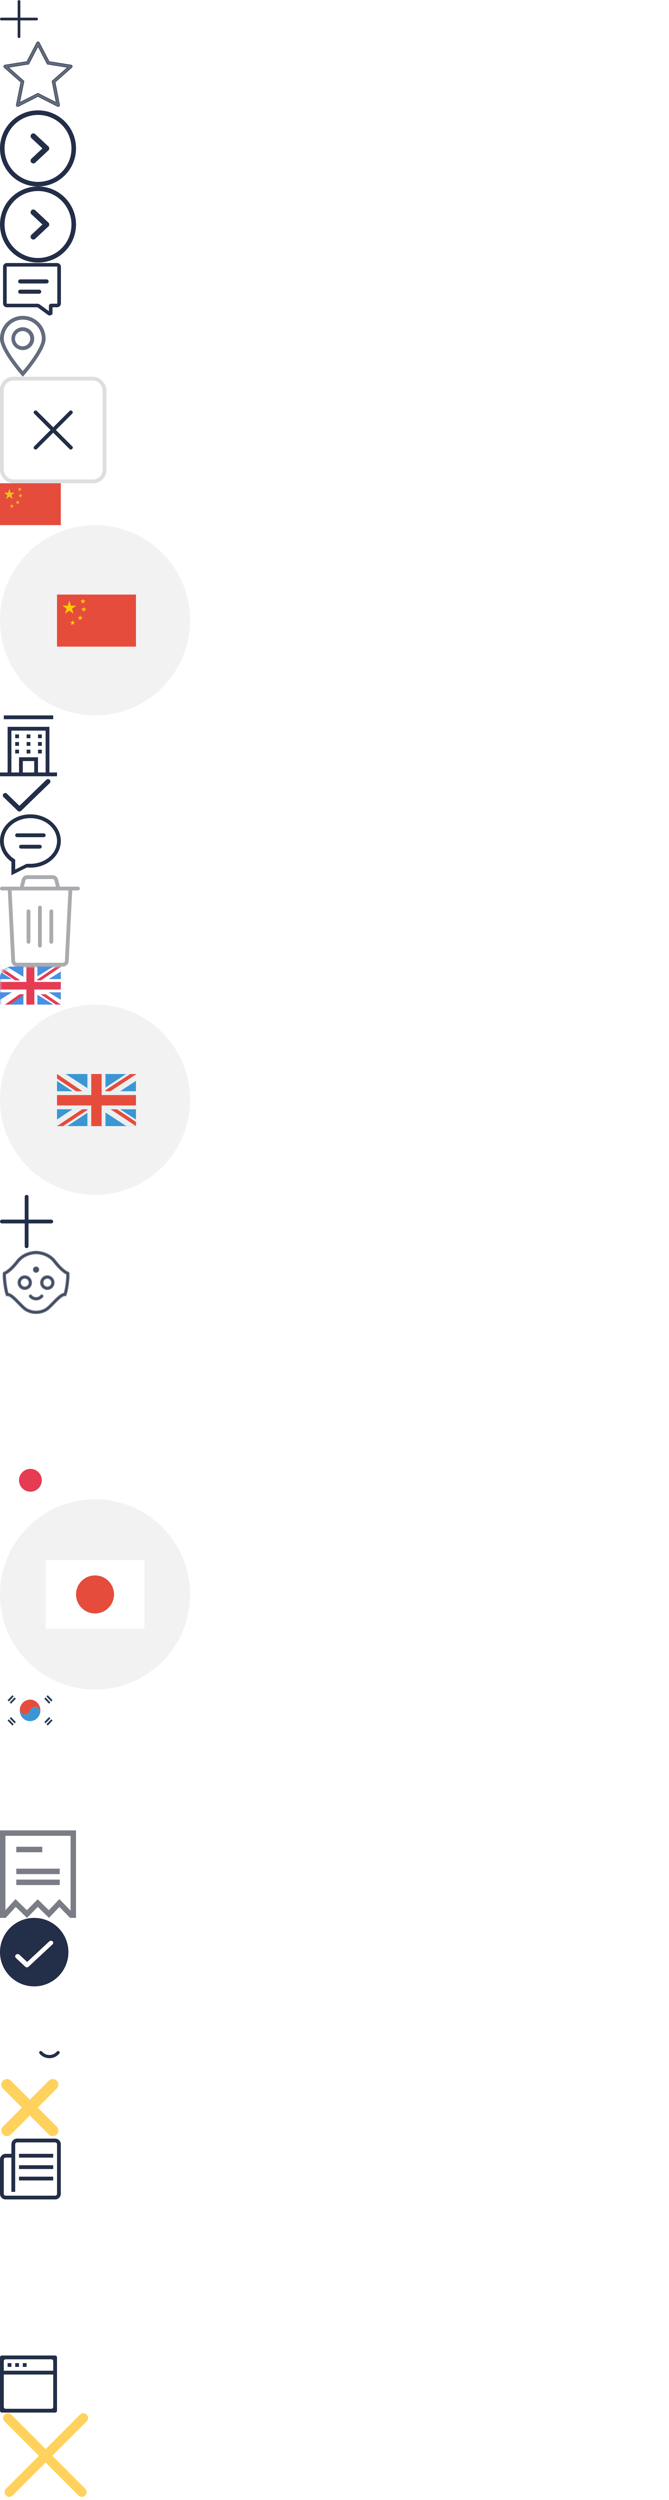<svg xmlns="http://www.w3.org/2000/svg" xmlns:xlink="http://www.w3.org/1999/xlink" width="176" height="657" viewBox="0 0 176 657"><svg width="10" height="10" viewBox="0 0 10 10" id="add-room" y="0"><title>11DDB6DA-9F43-4C07-9CD2-194B8898AC6E</title><path d="M5.357 5.358v4.286a.357.357 0 0 1-.714 0V5.358H.357a.357.357 0 0 1 0-.715h4.286V.357a.358.358 0 0 1 .714 0v4.286h4.286a.358.358 0 0 1 0 .715H5.357z" fill="#232E48" fill-rule="evenodd"></path></svg><svg width="20" height="19" viewBox="0 0 20 19" id="amazing-campaigns" y="10"><title>0D6A1DC8-7CCD-4F91-AEE5-2C9FD8A002C1</title><path d="M10 1a.371.371 0 0 0-.333.2L7.07 6.18l-5.756.916a.368.368 0 0 0-.192.638l4.367 3.86-1.198 5.961a.372.372 0 0 0 .54.4l5.148-2.617 5.149 2.62a.372.372 0 0 0 .54-.398l-1.164-5.97 4.372-3.856a.368.368 0 0 0-.192-.638l-5.755-.915-2.596-4.98A.371.371 0 0 0 10.001 1m0 1.178l2.262 4.34.174.333.374.06 4.978.791-3.784 3.336-.317.28.08.41 1.019 5.224-4.463-2.27-.344-.175-.344.175-4.457 2.265 1.047-5.21.082-.413-.318-.281-3.78-3.34 4.98-.793.375-.059.173-.333L10 2.178" stroke="#232E48" stroke-width=".2" fill="#232E48" fill-rule="evenodd" opacity=".7"></path></svg><svg width="20" height="20" viewBox="0 0 20 20" id="arrow-right" y="29"><title>Arrow-right-icon</title><g stroke="#232E48" fill="none" fill-rule="evenodd"><circle stroke-width="1.2" cx="10" cy="10" r="9.4"></circle><path d="M8.58 6.975L11.814 10 8.58 13.025a.283.283 0 0 0 0 .393c.106.11.28.11.386 0l3.41-3.19c.015-.01.033-.007.046-.02A.277.277 0 0 0 12.5 10a.275.275 0 0 0-.078-.209c-.012-.013-.031-.01-.046-.02l-3.411-3.19a.268.268 0 0 0-.385 0 .282.282 0 0 0 0 .393z" stroke-width=".9" fill="#232E48"></path></g></svg><svg width="20" height="20" viewBox="0 0 20 20" id="book-campaign" y="49"><title>F10F52BD-EC17-43E5-9900-80E01D5B55EC</title><g stroke="#232E48" fill="none" fill-rule="evenodd"><circle stroke-width="1.2" cx="10" cy="10" r="9.4"></circle><path d="M8.58 6.975L11.814 10 8.58 13.025a.283.283 0 0 0 0 .393c.106.11.28.11.386 0l3.41-3.19c.015-.01.033-.007.046-.02A.277.277 0 0 0 12.5 10a.275.275 0 0 0-.078-.209c-.012-.013-.031-.01-.046-.02l-3.411-3.19a.268.268 0 0 0-.385 0 .282.282 0 0 0 0 .393z" stroke-width=".9" fill="#232E48"></path></g></svg><svg width="17" height="14" viewBox="0 0 17 14" id="chat-icon" y="69"><title>9E724262-EC4F-4C16-9AAB-AA9F2B81AFF5</title><path d="M1.83.317h13.167a.82.82 0 0 1 .83.808v9.618a.82.82 0 0 1-.83.808h-1.382v1.615a.535.535 0 0 1-.308.483.561.561 0 0 1-.58-.054l-2.725-1.988a.285.285 0 0 0-.169-.056H1.83a.82.82 0 0 1-.83-.808V1.125a.82.82 0 0 1 .83-.808zm13.444 10.426V1.125a.273.273 0 0 0-.277-.27H1.83a.274.274 0 0 0-.277.27v9.618c0 .149.124.27.277.27h8.003a.85.85 0 0 1 .503.164l2.724 1.988.001-1.776c0-.208.174-.377.388-.377h1.548c.152 0 .277-.12.277-.27zm-9.948-6.12h6.92c.19 0 .345.15.345.337a.341.341 0 0 1-.346.337H5.326a.342.342 0 0 1-.346-.337c0-.186.155-.337.346-.337zm0 2.695h4.966c.191 0 .346.151.346.337a.341.341 0 0 1-.346.337H5.326a.342.342 0 0 1-.346-.337c0-.186.155-.337.346-.337z" stroke="#232E48" stroke-width=".4" fill="#232E48" fill-rule="evenodd"></path></svg><svg width="12" height="16" viewBox="0 0 12 16" id="city-guide" y="83"><title>26F57857-049C-4E05-8787-9D8FD9042570</title><path d="M6 4a2 2 0 1 0-.001 3.999A2 2 0 0 0 6 4m0 5a3 3 0 1 1 0-6 3 3 0 0 1 0 6m0-8a5 5 0 0 0-5 5c0 2.761 5 8.499 5 8.499S11 8.761 11 6a5 5 0 0 0-5-5m0 15S0 9.313 0 6a6 6 0 1 1 12 0c0 3.313-6 10-6 10" fill="#232E48" fill-rule="evenodd" opacity=".7"></path></svg><svg width="28" height="28" viewBox="0 0 28 28" id="close-btn" y="99"><title>8BAC9CFA-8559-4646-A2CD-190D39E56BB0</title><defs><rect id="a" width="28" height="28" rx="3"></rect></defs><g fill="none" fill-rule="evenodd"><use fill="#FFF" xlink:href="#a"></use><rect stroke="#DDDEE0" x=".5" y=".5" width="27" height="27" rx="3"></rect><path d="M14.496 14l4.401 4.4a.352.352 0 0 1-.497.497l-4.4-4.4-4.4 4.4a.352.352 0 0 1-.497-.497l4.4-4.4-4.4-4.4a.352.352 0 0 1 .497-.497l4.4 4.4 4.4-4.4a.352.352 0 0 1 .497.497l-4.4 4.4z" stroke="#232E48" stroke-width=".3" fill="#232E48"></path></g></svg><svg width="16" height="11" viewBox="0 0 16 11" id="cn-flag" y="127"><title>CN-flag</title><g fill="none" fill-rule="evenodd"><path fill="#E54C3C" d="M0 11h16V0H0z"></path><path fill="#EFC319" d="M2.467 1.454l.328 1.03h1.062l-.86.635.329 1.03-.86-.636-.858.636.328-1.03-.859-.636h1.062zM5.196 1.015l.127.399h.411l-.333.246.128.4-.333-.247-.333.246.127-.399-.333-.246h.411zM5.367 2.676l.127.4h.412l-.333.246.127.4-.333-.247-.333.246.127-.399-.333-.246h.412zM4.65 4.436l.127.4h.412l-.334.246.128.4-.333-.247-.333.246.127-.399-.333-.247h.411zM3.122 5.452l.128.399h.411l-.333.246.127.4-.333-.247-.333.246.128-.399-.333-.246h.411z"></path></g></svg><svg width="50" height="50" viewBox="0 0 50 50" id="cn-flag-icon" y="138"><title>510C2F25-57C5-4993-8A99-C702DA8CD7D6</title><g fill="none" fill-rule="evenodd"><circle fill="#AAABAE" opacity=".15" cx="25" cy="25" r="25"></circle><g transform="translate(15 18)"><path fill="#E54C3C" d="M0 13.926h20.765V.24H0z"></path><path fill="#FFCB03" d="M3.238 1.85l.43 1.31h1.394l-1.127.81.43 1.31-1.127-.81-1.128.81.431-1.31-1.127-.81h1.393zM6.82 1.291l.166.508h.54l-.437.314.167.508-.437-.314-.437.314.167-.508-.437-.314h.54zM7.044 3.406l.167.508h.54l-.437.314.167.508-.437-.314-.437.314.167-.508-.437-.314h.54zM6.103 5.646l.167.508h.54l-.437.314.167.508-.437-.314-.437.314.167-.508-.437-.314h.54zM4.098 6.938l.167.508h.54l-.437.314.167.508-.437-.314-.437.314.167-.508-.437-.314h.54z"></path></g></g></svg><svg width="15" height="16" viewBox="0 0 15 16" id="company-icon" y="188"><title>D2C2A767-0411-4580-88C6-A2F025C7E016</title><path d="M1 1h13.001V0H1v1zm1 2v12H0v1h15v-1h-2V3H2zm1 1h9v11h-2v-4H5v4H3V4zm3 11h3v-3H6v3zM10 6h1V5h-1v.999zm-3 0h1V5H7v.999zm-3 0h1V5H4v.999zm6 2h1v-.998h-1V8zM7 8h1v-.998H7V8zM4 8h1V7H4v.999zm6 2h1v-.998h-1v.998zm-3 0h1v-.998H7v.998zm-3 0h1V9H4v.999z" fill="#232E48" fill-rule="evenodd"></path></svg><svg width="14" height="10" viewBox="0 0 14 10" id="confirm-room" y="204"><title>1FABEA4D-8BB6-4348-80CA-9F4E6CF5EDB5</title><path d="M12.891 1.615L5.37 8.895a.381.381 0 0 1-.526 0c-.001-.001 0-.004-.002-.005l-.011-.008-3.72-3.6a.356.356 0 0 1 0-.515.384.384 0 0 1 .53 0l3.472 3.359 7.252-7.02a.38.38 0 0 1 .527 0 .352.352 0 0 1 0 .51" stroke="#232E48" stroke-width=".526" fill="#232E48" fill-rule="evenodd"></path></svg><svg width="16" height="16" viewBox="0 0 16 16" id="contact-icon" y="214"><title>36BCA6EA-E2D9-4DCB-BE9F-0A179759D9A3</title><path d="M5.501 8.001H10.5a.501.501 0 0 1 0 1.001H5.501a.501.501 0 0 1 0-1.001m6-2H4.5a.5.5 0 0 1 0-1h7.001a.5.5 0 0 1 0 1M8 1C4.135 1 1.001 3.687 1.001 7.001c0 2.032 1.193 3.809 3 4.891V14.5l3-1.498s-.148-.001.999-.001c3.866 0 7.001-2.686 7.001-6S11.866 1 8 1m0 13.001c-.306 0-.606-.018-.903-.048l-4.096 2.049v-3.541C1.173 11.178 0 9.211 0 7.001 0 3.135 3.582 0 8 0c4.419 0 8.001 3.135 8.001 7.001 0 3.866-3.582 7-8.001 7" fill="#232E48" fill-rule="evenodd"></path></svg><svg width="21" height="24" viewBox="0 0 21 24" id="delete-icon" y="230"><title>E3B10C93-63D3-4090-82A8-CE7AC8189A58</title><path d="M17.074 22.523a.501.501 0 0 1-.5.477H4.476a.501.501 0 0 1-.5-.475L3.051 4h14.95l-.927 18.523zM6.686 1.378A.5.5 0 0 1 7.171 1h6.658c.23 0 .43.156.484.378L14.72 3H6.281l.405-1.622zM20.5 3a.5.5 0 1 1 0 1h-1.499l-.929 18.574A1.5 1.5 0 0 1 16.574 24H4.476a1.5 1.5 0 0 1-1.498-1.424L2.05 4H.5a.5.5 0 1 1 0-1h4.75l.466-1.864A1.499 1.499 0 0 1 7.171 0h6.658a1.5 1.5 0 0 1 1.455 1.136L15.75 3h4.75zm-13 6a.5.5 0 0 0-.5.5v8a.5.5 0 0 0 1 0v-8a.5.5 0 0 0-.5-.5zm6 0a.5.5 0 0 0-.5.5v8a.5.5 0 0 0 1 0v-8a.5.5 0 0 0-.5-.5zm-3-1a.5.5 0 0 0-.5.5v10a.5.5 0 0 0 1 0v-10a.5.5 0 0 0-.5-.5z" fill="#AAABAE" fill-rule="evenodd"></path></svg><svg width="16" height="10" viewBox="0 0 16 10" id="en-flag" y="254"><title>EN-Flag</title><defs><path id="a" d="M0 10h16V0H0z"></path></defs><g fill="none" fill-rule="evenodd"><mask id="b" fill="#fff"><use xlink:href="#a"></use></mask><use fill="#4A90E2" xlink:href="#a"></use><path fill="#FFF" mask="url(#b)" d="M13.998 0L9.83 2.602V0H6.159v2.709L1.753 0H0v1.352l3.16 1.952H0v3.464h3.134L0 8.734V10h2.073L6.16 7.441V10h3.67V7.396L14.05 10H16V8.749l-3.211-1.98H16V3.303h-3.195l3.195-2V0z"></path><path fill="#E53C53" mask="url(#b)" d="M0 0v.96l3.984 2.676h1.35zM10.667 7.273L16 10.909v-.913l-3.982-2.723zM5.152 7.273L0 10.909h1.234l4.988-3.458v-.178zM14.823 0L9.778 3.412v.224h.995L16 .09V0z"></path><path fill="#E53C53" mask="url(#b)" d="M6.945 0v4.04H0v1.993h6.945V10h2.098V6.033H16V4.04H9.043V0z"></path></g></svg><svg width="50" height="50" viewBox="0 0 50 50" id="en-flag-icon" y="264"><title>537E9218-F488-4F8E-898B-0F70EFF6E29B</title><g fill="none" fill-rule="evenodd"><circle fill="#AAABAE" opacity=".15" cx="25" cy="25" r="25"></circle><g transform="translate(15 18)"><path fill="#3B96D2" d="M0 13.926h20.766V.241H0z"></path><path fill="#ECEFF0" d="M18.167.241l-5.41 3.56V.242H7.994v3.707L2.275.24H0v1.85l4.101 2.672h-4.1v4.74h4.067L0 12.194v1.733h2.691l5.302-3.502v3.502h4.765v-3.563l5.477 3.563h2.53v-1.713l-4.167-2.71h4.168v-4.74h-4.147l4.147-2.737V.24z"></path><path fill="#E54C3C" d="M0 .241v1.194l4.994 3.328h1.69zM14.09 9.504l6.675 4.422v-1.11l-4.984-3.312zM6.618 9.504L0 13.926h1.585L7.993 9.72v-.217zM19.251.241l-6.493 4.243v.279h1.28l6.728-4.41V.24z"></path><path fill="#E54C3C" d="M9.014.241V5.77H0v2.729h9.014v5.428h2.722V8.498h9.03v-2.73h-9.03V.242z"></path></g></g></svg><svg width="14" height="14" viewBox="0 0 14 14" id="footer-plus" y="314"><title>283390D1-EB92-41D3-A6C3-6757EBA14048</title><path d="M13.5 7.501h-6v6a.5.5 0 0 1-1 0v-6h-6A.5.5 0 0 1 .5 6.5h6v-6a.5.5 0 0 1 1 0v6h6a.501.501 0 0 1 0 1.001" fill="#232E48" fill-rule="evenodd"></path></svg><svg width="19" height="18" viewBox="0 0 19 18" id="fun-selfies" y="328"><title>0F9D3238-B665-469F-80A0-F546FEFCA879</title><path d="M17.524 9.409c-.188 1.417-.414 2.335-.537 2.62-.86.034-1.918 1.117-3.037 2.262-.548.561-1.116 1.142-1.6 1.521a4.022 4.022 0 0 1-1.3.653l-.007.002-.008.003a3.87 3.87 0 0 1-.917.202 5.712 5.712 0 0 1-1.237 0 3.874 3.874 0 0 1-.916-.202l-.008-.003-.008-.002a4.026 4.026 0 0 1-1.3-.653c-.483-.379-1.05-.96-1.6-1.521-1.118-1.145-2.176-2.227-3.036-2.262-.123-.285-.35-1.203-.538-2.62-.19-1.44-.21-2.392-.163-2.685.41-.163 1.594-.798 3.42-3.13C5.98 2 7.683 1.49 8.891 1.343a7.04 7.04 0 0 1 .608-.048c.198.007.402.023.607.048 1.21.146 2.912.656 4.161 2.251 1.825 2.331 3.009 2.967 3.42 3.13.047.293.028 1.245-.164 2.685m.376-2.92c.161.065.124 1.372-.087 2.96-.207 1.557-.505 2.809-.68 2.874v.006h-.017-.001-.002a.692.692 0 0 0-.084-.006c-1.15 0-3.077 2.608-4.501 3.723a4.32 4.32 0 0 1-1.392.7c-.27.102-.608.178-.986.219a5.977 5.977 0 0 1-1.3 0 4.152 4.152 0 0 1-.986-.218 4.31 4.31 0 0 1-1.392-.701c-1.425-1.115-3.351-3.723-4.5-3.723a.692.692 0 0 0-.086.005h-.002l-.017.001v-.006c-.175-.065-.473-1.317-.68-2.875C.976 7.861.939 6.554 1.1 6.488v-.003l.008-.002c.106-.03 1.324-.427 3.395-3.072C5.833 1.713 7.65 1.197 8.858 1.05c.241-.03.458-.044.642-.05.184.006.4.02.642.05 1.208.147 3.025.663 4.355 2.361 2.07 2.645 3.289 3.041 3.395 3.072a.115.115 0 0 0 .008.002v.003zm-11.379 3.9a1.32 1.32 0 0 1-1.31-1.328 1.32 1.32 0 0 1 1.31-1.326c.723 0 1.31.595 1.31 1.326a1.32 1.32 0 0 1-1.31 1.327zm0-2.95c-.885 0-1.602.727-1.602 1.622 0 .896.717 1.622 1.602 1.622.885 0 1.602-.726 1.602-1.622 0-.895-.717-1.621-1.602-1.621zm5.934 2.95a1.32 1.32 0 0 1-1.31-1.328 1.32 1.32 0 0 1 1.31-1.326c.723 0 1.311.595 1.311 1.326a1.32 1.32 0 0 1-1.31 1.327zm0-2.95c-.884 0-1.602.727-1.602 1.622 0 .896.718 1.622 1.602 1.622.885 0 1.602-.726 1.602-1.622 0-.895-.717-1.621-1.602-1.621zM9.488 6.187c.292 0 .528-.239.528-.534a.531.531 0 0 0-.528-.535.531.531 0 0 0-.528.535c0 .295.237.534.528.534zm1.389 6.319a1.79 1.79 0 0 1-1.377.648 1.79 1.79 0 0 1-1.376-.648.145.145 0 0 0-.205-.018.149.149 0 0 0-.017.208c.4.478.982.753 1.598.753.617 0 1.2-.275 1.6-.753a.15.15 0 0 0-.018-.208.145.145 0 0 0-.205.018z" stroke="#232E48" stroke-width=".6" fill="#232E48" fill-rule="evenodd" opacity=".7"></path></svg><svg width="21" height="20" viewBox="0 0 21 20" id="get-help" y="346"><title>814A5F46-EA30-4A02-BE5A-396D69B84E7C</title><path d="M10.92 0C4.701 0 0 3.98 0 9.167c0 2.734 1.79 5.365 4.2 7.5V20l5.04-2.5c-.24.28-.462.28 1.68 0C16.297 17.78 21 13.799 21 9.167 21 3.98 16.297 0 10.92 0" fill="#FFF" fill-rule="evenodd"></path></svg><svg width="18" height="18" viewBox="0 0 18 18" id="hamburguer-icon" y="366"><title>75D4B9BB-B755-4C16-A2A7-7DB9B330E7EF</title><path d="M0 0h18v2H0V0zm0 8h18v2H0V8zm0 8h18v2H0v-2z" fill="#FFF" fill-rule="evenodd"></path></svg><svg width="16" height="10" viewBox="0 0 16 10" id="jp-flag" y="384"><title>JP-flag</title><g fill="none" fill-rule="evenodd"><path fill="#FFF" d="M0 0h16v10H0z"></path><circle fill="#E53C53" cx="8" cy="5" r="3"></circle></g></svg><svg width="50" height="50" viewBox="0 0 50 50" id="jp-flag-icon" y="394"><title>43CE1EB6-1123-4B19-86CE-206BA5A29503</title><g fill="none" fill-rule="evenodd"><circle fill="#AAABAE" opacity=".15" cx="25" cy="25" r="25"></circle><g transform="translate(12 16)"><path fill="#FFF" d="M0 18h26V0H0z"></path><path d="M18 9A5 5 0 1 0 8 9a5 5 0 0 0 10 0" fill="#E54C3C"></path></g></g></svg><svg width="16" height="11" viewBox="0 0 16 11" id="kr-flag" y="444"><title>KR-flag</title><g fill="none" fill-rule="evenodd"><path fill="#FFF" d="M0 10.94h15.821V0H0z"></path><g transform="translate(1.86 1.291)"><path d="M8.697 4.882c.221-.91-.63-1.658-1.333-1.658-.407 0-.777.216-.999.531-.148.19-.666.994-.777 1.134-.222.21-.518.356-.851.356-.703 0-1.37-.622-1.37-1.615 0 0-.037.384-.037.51 0 1.644 1.222 2.882 2.739 2.868C7.4 7 8.399 6 8.697 4.882" fill="#3B96D2"></path><path d="M3.368 3.637c.259-1.3 1.368-2.287 2.7-2.287 1.48 0 2.702 1.266 2.702 2.833 0 .244-.037.474-.073.706v-.007c.221-.91-.63-1.658-1.333-1.658-.407 0-.777.216-.999.531-.148.19-.666.994-.777 1.134-.222.21-.518.356-.852.356-.702 0-1.368-.622-1.368-1.615v.007" fill="#E54C3C"></path><path fill="#2C3E50" d="M1.74.533L.472 1.85.135 1.5 1.404.184zM2.305 1.12L1.037 2.435l-.336-.348L1.969.77zM10.36.533L11.63 1.85l.336-.349L10.697.184zM9.795 1.12l1.268 1.315.337-.348L10.13.77zM10.36 7.824L11.63 6.51l.336.348-1.268 1.316zM9.795 7.238l1.268-1.316.337.349-1.269 1.316zM1.74 7.824L.47 6.51l-.336.348 1.269 1.316zM2.305 7.238L1.037 5.922.7 6.271l1.268 1.316z"></path></g></g></svg><svg width="176" height="26" viewBox="0 0 176 26" id="ms-logo" y="455"><title>6DDF3DE6-C58E-481D-BCB5-B1DDAAE9F1A4</title><path d="M48.627 11.62V5.982h1.75v13.983h-1.75v-6.713H41.94v6.713h-1.75V5.982h1.75v5.638h6.686zm18.009 1.353c0 4.155-3.297 7.29-7.356 7.29-4.06 0-7.357-3.135-7.357-7.29 0-4.006 3.333-7.288 7.357-7.288 4.023 0 7.356 3.282 7.356 7.288zm-1.75 0c0-3.078-2.31-5.656-5.606-5.656-3.298 0-5.607 2.578-5.607 5.656 0 3.19 2.57 5.657 5.607 5.657 3.035 0 5.606-2.467 5.606-5.657zm6.853 6.992h-1.751V7.576h-3.334V5.982h8.419v1.594h-3.334v12.389zM76.45 5.982h7.544v1.595h-5.793v3.913h5.625v1.595H78.2v5.284h5.793v1.596H76.45V5.982zM87.904 18.37h4.266v1.595h-6.016V5.982h1.75V18.37zm14.303-7.64h-.037l-1.64 9.235h-1.805l2.866-14.577 4.825 11.016 4.824-11.016 2.868 14.577H112.3l-1.638-9.235h-.037l-4.209 9.532-4.209-9.532zm12.199-4.748h2.01l3.447 5.971 3.446-5.971h2.01l-4.58 7.9v6.083h-1.752v-6.083l-4.581-7.9zm18.364 2.652c-.523-.872-1.193-1.316-2.255-1.316-1.117 0-2.346.76-2.346 1.983 0 1.094 1.08 1.67 1.956 2.003l1.004.39c1.994.778 3.484 1.872 3.484 4.21 0 2.54-1.975 4.358-4.488 4.358-2.272 0-4.042-1.669-4.34-3.914l1.77-.37c-.02 1.54 1.21 2.652 2.719 2.652 1.507 0 2.588-1.262 2.588-2.727 0-1.502-1.21-2.15-2.421-2.652l-.969-.408c-1.601-.685-3.053-1.595-3.053-3.542 0-2.262 2.01-3.616 4.134-3.616 1.564 0 2.849.76 3.612 2.114l-1.395.835zm7.542 11.331h-1.75V7.576h-3.334V5.982h8.417v1.594h-3.333v12.389zm6.332-3.505l-1.6 3.505h-1.882l6.704-14.576 6.705 14.576h-1.882l-1.6-3.505h-6.445zm3.222-7.251l-2.495 5.656h4.991l-2.496-5.656zm5.308-3.227h2.011l3.446 5.971 3.444-5.971h2.012l-4.581 7.9v6.083h-1.75v-6.083l-4.582-7.9zm18.363 2.652c-.522-.872-1.192-1.316-2.254-1.316-1.117 0-2.346.76-2.346 1.983 0 1.094 1.08 1.67 1.955 2.003l1.006.39c1.992.778 3.483 1.872 3.483 4.21 0 2.54-1.974 4.358-4.49 4.358-2.27 0-4.04-1.669-4.337-3.914l1.767-.37c-.017 1.54 1.211 2.652 2.72 2.652 1.508 0 2.59-1.262 2.59-2.727 0-1.502-1.211-2.15-2.422-2.652l-.969-.408c-1.6-.685-3.054-1.595-3.054-3.542 0-2.262 2.01-3.616 4.135-3.616 1.564 0 2.849.76 3.613 2.114l-1.397.835zM13.052 26l-2.089-2.078 2.09-2.08 2.088 2.079L13.052 26zm2.089-10.396l4.177 4.159-2.09 2.079-2.087-2.08-2.089 2.08-2.088-2.08-2.087 2.08-2.09-2.08 4.177-4.158 2.088 2.079 2.089-2.08zm-2.082 1.031L4.707 8.317 13.059 0l8.354 8.317-8.354 8.318zm6.787 2.6l-4.176-4.16 6.264-6.237 4.176 4.159-6.264 6.238zm-9.404-4.153l-4.177 4.16L0 13.004l4.178-4.159 6.264 6.237z" fill="#FFF" fill-rule="evenodd"></path></svg><svg width="20" height="23" viewBox="0 0 20 23" id="newsletter-icon" y="481"><title>16701502-7717-4384-AAE7-113644A8F9F8</title><path d="M0 0v23h1.501l2.639-2.875L7.096 23l2.84-2.875L12.883 23l2.747-2.875L18.43 23H20V0H0zm1.429 1.438H18.57v19.654l-1.92-1.973-1.03-1.057L14.6 19.13l-1.753 1.835-1.916-1.871-1.012-.988-.996 1.007-1.847 1.87-1.942-1.89-1.053-1.024-.988 1.082-1.664 1.81V1.437zm2.857 4.31h6.834V4.31H4.286v1.436zm0 5.75h11.428V10.06H4.286v1.437zm0 2.876h11.428v-1.438H4.286v1.438z" fill="#7B7D86" fill-rule="evenodd"></path></svg><svg width="18" height="18" viewBox="0 0 18 18" id="offers-icon" y="504"><title>Check-icon-2</title><path d="M7.498 12.837a.632.632 0 0 1-.847 0c-.009-.008-.005-.022-.013-.029-.005-.006-.013-.004-.018-.008L4.19 10.54a.573.573 0 0 1 0-.855.686.686 0 0 1 .92 0l2.04 1.9 5.828-5.421a.628.628 0 0 1 .846 0 .53.53 0 0 1 0 .788l-6.327 5.885zM9 0a9 9 0 0 0-9 9c0 4.968 4.03 9 9 9s9-4.032 9-9a9 9 0 0 0-9-9z" fill="#232E48" fill-rule="evenodd"></path></svg><svg width="115" height="24" viewBox="0 0 115 24" id="pepper-logo" y="522"><title>Pepper-Logo</title><g fill="none" fill-rule="evenodd"><path d="M114.994 3.595a.39.39 0 0 1-.032.235l-.727 1.158a.305.305 0 0 1-.252.14c-.048 0-.08 0-.127-.03-.253-.11-.458-.157-.616-.157-.395 0-.759.156-1.138.485-.38.329-.68.877-.885 1.612-.158.58-.253 1.8-.253 3.616v3.615a.299.299 0 0 1-.3.298h-1.422c-.174 0-.3-.14-.3-.297V8.118c0-2.551 1.374-4.132 2.544-4.711a4.043 4.043 0 0 1 1.69-.407h.19c.458 0 1.043.157 1.486.407a.28.28 0 0 1 .142.188zM70.748 3c1.612 0 3.003.58 4.156 1.737 1.138 1.143 1.723 2.552 1.723 4.164 0 1.643-.57 3.068-1.707 4.21-1.138 1.159-2.528 1.738-4.124 1.738-.9 0-1.738-.188-2.497-.564-.442-.219-.869-.5-1.264-.845-.032-.031-.063-.031-.095-.031-.015 0-.047 0-.063.015-.047.031-.095.078-.095.141v7.137a.299.299 0 0 1-.3.298h-1.407c-.173 0-.3-.14-.3-.297V9.042c0-1.675.585-3.115 1.723-4.258C67.667 3.61 69.089 3 70.748 3zm3.414 7.967c.363-.642.553-1.315.553-2.003 0-.705-.19-1.378-.538-2.004-.363-.626-.837-1.127-1.453-1.471a3.65 3.65 0 0 0-1.976-.548c-1.121 0-2.038.376-2.812 1.158-.775.783-1.138 1.722-1.138 2.896 0 .751.174 1.44.506 2.035a3.62 3.62 0 0 0 1.453 1.424c.632.36 1.312.532 2.007.532.68 0 1.343-.172 1.944-.532.6-.36 1.09-.86 1.454-1.487zM41.973 3c1.612 0 3.002.58 4.156 1.737 1.138 1.143 1.723 2.552 1.723 4.164 0 1.643-.57 3.068-1.707 4.21-1.138 1.159-2.528 1.738-4.124 1.738-.901 0-1.738-.188-2.497-.564-.442-.219-.87-.5-1.264-.845-.032-.031-.063-.031-.095-.031-.016 0-.047 0-.063.015-.047.031-.095.078-.095.141v7.137a.299.299 0 0 1-.3.298H36.3c-.173 0-.3-.14-.3-.297V9.042c0-1.675.585-3.115 1.722-4.258C38.892 3.61 40.33 3 41.973 3zm3.413 7.967a4.016 4.016 0 0 0 .538-2.003 3.93 3.93 0 0 0-.538-2.004c-.363-.626-.837-1.127-1.438-1.471a3.65 3.65 0 0 0-1.975-.548c-1.122 0-2.038.376-2.813 1.158-.774.783-1.137 1.722-1.137 2.896 0 .751.173 1.44.505 2.035.332.594.822 1.08 1.454 1.424.632.36 1.312.532 2.007.532.68 0 1.343-.172 1.944-.532.6-.36 1.09-.86 1.453-1.487zM85.191 3c1.612 0 3.003.58 4.156 1.737C90.485 5.88 91.07 7.29 91.07 8.901c0 1.643-.57 3.068-1.707 4.21-1.138 1.159-2.528 1.738-4.124 1.738-.901 0-1.738-.188-2.497-.564-.442-.219-.869-.5-1.264-.845-.032-.031-.063-.031-.095-.031-.016 0-.047 0-.063.015-.047.031-.095.078-.095.141v7.137a.299.299 0 0 1-.3.298h-1.407c-.173 0-.3-.14-.3-.297V9.042c0-1.675.585-3.115 1.723-4.258C82.11 3.61 83.548 3 85.19 3zm3.414 7.967c.363-.642.553-1.315.553-2.003a3.93 3.93 0 0 0-.538-2.004c-.363-.626-.837-1.127-1.454-1.471a3.65 3.65 0 0 0-1.975-.548c-1.122 0-2.038.376-2.812 1.158-.775.783-1.138 1.722-1.138 2.896 0 .751.174 1.44.505 2.035.332.594.822 1.08 1.454 1.424.632.36 1.312.532 2.007.532.68 0 1.343-.172 1.944-.532.6-.36 1.09-.86 1.454-1.487zM56.037 3c1.928 0 3.492.736 4.646 2.191.821 1.033 1.248 2.317 1.264 3.835a.308.308 0 0 1-.095.22.313.313 0 0 1-.221.093h-9.229a.144.144 0 0 0-.11.047c-.032.031-.048.078-.032.125.11.94.474 1.738 1.09 2.38.727.735 1.596 1.095 2.655 1.095.506 0 1.012-.094 1.501-.266.49-.172.901-.407 1.233-.704a3.76 3.76 0 0 0 .632-.72.308.308 0 0 1 .253-.126c.047 0 .094.016.142.032l1.2.657a.28.28 0 0 1 .143.188.306.306 0 0 1-.047.235 6.137 6.137 0 0 1-.917 1.064 5.492 5.492 0 0 1-1.801 1.111c-.648.267-1.406.392-2.228.392-1.85 0-3.319-.61-4.361-1.816-1.043-1.19-1.565-2.567-1.565-4.07 0-1.424.442-2.692 1.327-3.803C52.64 3.72 54.157 3 56.037 3zm3.587 4.477a.15.15 0 0 0 .016-.141 3.985 3.985 0 0 0-.57-1.065 3.43 3.43 0 0 0-1.295-.97 4.112 4.112 0 0 0-1.722-.376c-.98 0-1.833.313-2.529.94-.395.344-.726.845-.964 1.47a.151.151 0 0 0 .016.142.144.144 0 0 0 .127.062h6.794c.048 0 .095-.031.127-.062zM99.366 3c1.927 0 3.492.736 4.645 2.191.822 1.018 1.249 2.317 1.265 3.835a.308.308 0 0 1-.095.22.313.313 0 0 1-.222.093h-9.228a.144.144 0 0 0-.11.047c-.032.031-.048.078-.032.125.11.94.474 1.738 1.09 2.38.727.735 1.596 1.095 2.655 1.095.506 0 1.011-.094 1.501-.266.49-.172.9-.407 1.233-.704a3.76 3.76 0 0 0 .632-.72.308.308 0 0 1 .252-.126c.048 0 .095.016.143.032l1.2.657a.28.28 0 0 1 .143.188.306.306 0 0 1-.047.235 6.137 6.137 0 0 1-.917 1.064 5.492 5.492 0 0 1-1.801 1.111c-.648.267-1.39.392-2.228.392-1.85 0-3.319-.61-4.362-1.816-1.043-1.19-1.564-2.567-1.564-4.07 0-1.424.442-2.692 1.327-3.803C95.968 3.72 97.486 3 99.366 3zm3.602 4.477a.15.15 0 0 0 .016-.141 3.985 3.985 0 0 0-.569-1.065 3.43 3.43 0 0 0-1.295-.97 4.165 4.165 0 0 0-1.723-.376c-.995 0-1.817.313-2.528.94-.395.344-.727.845-.964 1.47a.151.151 0 0 0 .016.142.144.144 0 0 0 .126.062h6.795c.047 0 .095-.031.126-.062zM25.846 8.232c.248.098.191 2.059-.132 4.44-.317 2.337-.772 4.214-1.04 4.312v.01l-.026-.001h-.002-.002c-1.74-.206-4.78 3.862-7.013 5.575-.652.5-1.398.83-2.129 1.052-.413.152-.93.265-1.509.327a9.387 9.387 0 0 1-1.987 0 6.464 6.464 0 0 1-1.508-.327c-.731-.222-1.477-.552-2.129-1.052-2.233-1.713-5.273-5.78-7.013-5.576l-.002.001H1.326v-.009c-.268-.098-.724-1.975-1.04-4.312-.323-2.381-.38-4.342-.132-4.44l-.001-.004.013-.004c.161-.045 2.025-.64 5.192-4.608C7.39 1.07 10.17.295 12.018.075c.37-.044.7-.066.982-.075.282.009.613.031.982.075 1.848.22 4.627.995 6.66 3.541 3.167 3.968 5.03 4.563 5.192 4.608a.73.73 0 0 0 .013.004v.004zm-8.326 6.293a2.441 2.441 0 0 0 2.45-2.433 2.441 2.441 0 0 0-2.45-2.433 2.441 2.441 0 0 0-2.45 2.433 2.441 2.441 0 0 0 2.45 2.433zM17 10a1.001 1.001 0 0 1 0 2 1.001 1.001 0 0 1 0-2zm-8.556 4.525a2.441 2.441 0 0 0 2.45-2.433 2.441 2.441 0 0 0-2.45-2.433 2.441 2.441 0 0 0-2.45 2.433 2.441 2.441 0 0 0 2.45 2.433zM8 10a1.001 1.001 0 0 1 0 2 1.001 1.001 0 0 1 0-2zm4.982-3.824a.805.805 0 0 0-.807.802c0 .442.361.801.807.801.446 0 .807-.359.807-.801a.805.805 0 0 0-.807-.802z" fill="#FFF"></path><path d="M15.446 17.543A3.207 3.207 0 0 1 13 18.672a3.206 3.206 0 0 1-2.444-1.13.22.22 0 0 1 .026-.311.225.225 0 0 1 .314.026A2.76 2.76 0 0 0 13 18.23a2.76 2.76 0 0 0 2.106-.972.225.225 0 0 1 .314-.026.22.22 0 0 1 .026.312" stroke="#232E48" stroke-width=".4" fill="#232E48"></path></g></svg><svg width="16" height="16" viewBox="0 0 16 16" id="plus-icon" y="546"><title>1EA53830-7B94-442D-920B-FB49E3B81F91</title><path d="M9.93 7.851l4.992-4.991a1.47 1.47 0 0 0-2.08-2.08l-4.99 4.991L2.86.781A1.47 1.47 0 1 0 .78 2.86L5.771 7.85l-4.99 4.991a1.47 1.47 0 1 0 2.08 2.08h-.001L7.85 9.931l4.991 4.991a1.47 1.47 0 0 0 2.08-2.08l-4.991-4.99z" fill="#FFD25D" fill-rule="evenodd"></path></svg><svg width="16" height="16" viewBox="0 0 16 16" id="policies" y="562"><title>E35B65F7-2D4F-4809-9E36-EA9610E3B05D</title><path d="M5 4.999h9V4H5v.999zM5 8h9V7H5v1zm0 3h9v-1H5v1zm10-9.501A.5.5 0 0 0 14.5 1h-10a.5.5 0 0 0-.5.499v12.5H3v-9H1.5A.5.5 0 0 0 1 5.5v8.999a.5.5 0 0 0 .5.5h13a.5.5 0 0 0 .5-.5v-13zm-.5 14.5h-13a1.5 1.5 0 0 1-1.5-1.5V5.5C0 4.67.671 4 1.5 4H3V1.499A1.5 1.5 0 0 1 4.5 0h10A1.5 1.5 0 0 1 16 1.499v13a1.5 1.5 0 0 1-1.5 1.5z" fill="#232E48" fill-rule="evenodd"></path></svg><svg width="19" height="20" viewBox="0 0 19 20" id="press-release" y="578"><title>9A467554-A78C-4D73-985E-A7BAE9A98B3F</title><path d="M17.76 0C18.446 0 19 .56 19 1.25v17.5c0 .69-.555 1.25-1.24 1.25H1.24C.554 20 0 19.44 0 18.75V1.25C0 .56.555 0 1.24 0h16.52zm.414 18.75V1.25a.415.415 0 0 0-.413-.417H1.239a.415.415 0 0 0-.413.417v17.5c0 .23.185.417.413.417h16.522a.415.415 0 0 0 .413-.417zM3.304 9.167a.83.83 0 0 1-.826-.834V4.167c0-.46.37-.834.826-.834h4.957a.83.83 0 0 1 .826.834v4.166a.83.83 0 0 1-.826.834H3.304zm0-.834h4.957V4.167H3.304v4.166zm12.805-5c.228 0 .413.187.413.417 0 .23-.185.417-.413.417h-4.957a.415.415 0 0 1-.413-.417c0-.23.185-.417.413-.417h4.957zm0 2.5c.228 0 .413.187.413.417 0 .23-.185.417-.413.417h-4.957a.415.415 0 0 1-.413-.417c0-.23.185-.417.413-.417h4.957zm0 2.5c.228 0 .413.187.413.417 0 .23-.185.417-.413.417h-4.957a.415.415 0 0 1-.413-.417c0-.23.185-.417.413-.417h4.957zm0 2.5c.228 0 .413.187.413.417 0 .23-.185.417-.413.417H2.89a.415.415 0 0 1-.413-.417c0-.23.185-.417.413-.417H16.11zm0 2.5c.228 0 .413.187.413.417 0 .23-.185.417-.413.417H2.89a.415.415 0 0 1-.413-.417c0-.23.185-.417.413-.417H16.11zm0 2.5c.228 0 .413.187.413.417 0 .23-.185.417-.413.417H2.89a.415.415 0 0 1-.413-.417c0-.23.185-.417.413-.417H16.11z" fill="#FFF" fill-rule="evenodd"></path></svg><svg width="18" height="21" viewBox="0 0 18 21" id="terms-conditions" y="598"><title>T-and-C-icon</title><path d="M17.143 19.74c0 .232-.192.42-.429.42H1.286a.425.425 0 0 1-.429-.42V1.26c0-.232.192-.42.429-.42h9.835l.018 4.625c.003.692.58 1.255 1.286 1.255h4.718v13.02zM16.51 5.88h-4.086a.425.425 0 0 1-.428-.418l-.016-4.024 4.53 4.442zm1.113-.097c.24.236.376.556.376.89V19.74c0 .696-.576 1.26-1.286 1.26H1.286C.576 21 0 20.436 0 19.74V1.26C0 .564.576 0 1.286 0h9.907a1.3 1.3 0 0 1 .909.369l5.522 5.414zM4.286 12.02c0 .232.192.42.428.42h8.572a.425.425 0 0 0 .428-.42.425.425 0 0 0-.428-.42H4.714a.425.425 0 0 0-.428.42zm.428-2.94h5.143a.425.425 0 0 0 .429-.42.425.425 0 0 0-.429-.42H4.714a.425.425 0 0 0-.428.42c0 .232.192.42.428.42zm8.572 5.88H4.714a.425.425 0 0 0-.428.42c0 .232.192.42.428.42h8.572a.425.425 0 0 0 .428-.42.425.425 0 0 0-.428-.42z" fill="#FFF" fill-rule="evenodd"></path></svg><svg width="15" height="15" viewBox="0 0 15 15" id="website-icon" y="619"><title>2F8E29A1-9756-4156-A363-AEC009C5E953</title><path d="M6 3h1V2H6v1zM4 3h1V2H4v1zM2 3h1V2H2v1zm12 2H1v8.5c0 .275.224.5.5.5h12c.276 0 .5-.225.5-.5V5zm0-3.5a.5.5 0 0 0-.5-.5h-12a.5.5 0 0 0-.5.5V4h13V1.5zm.5 13.5H.5a.5.5 0 0 1-.5-.5V.5A.5.5 0 0 1 .5 0h14a.5.5 0 0 1 .5.5v14a.5.5 0 0 1-.5.5z" fill="#232E48" fill-rule="evenodd"></path></svg><svg width="24" height="23" viewBox="0 0 24 23" id="x-icon" y="634"><title>X-icon</title><path d="M12 9.586L2.984.57a1.25 1.25 0 1 0-1.767 1.768l9.015 9.016-8.662 8.662a1.25 1.25 0 1 0 1.768 1.768L12 13.12l8.662 8.662a1.25 1.25 0 1 0 1.768-1.768l-8.662-8.661 9.015-9.016A1.25 1.25 0 1 0 21.016.57L12 9.586z" fill="#FFD25D" fill-rule="evenodd"></path></svg></svg>